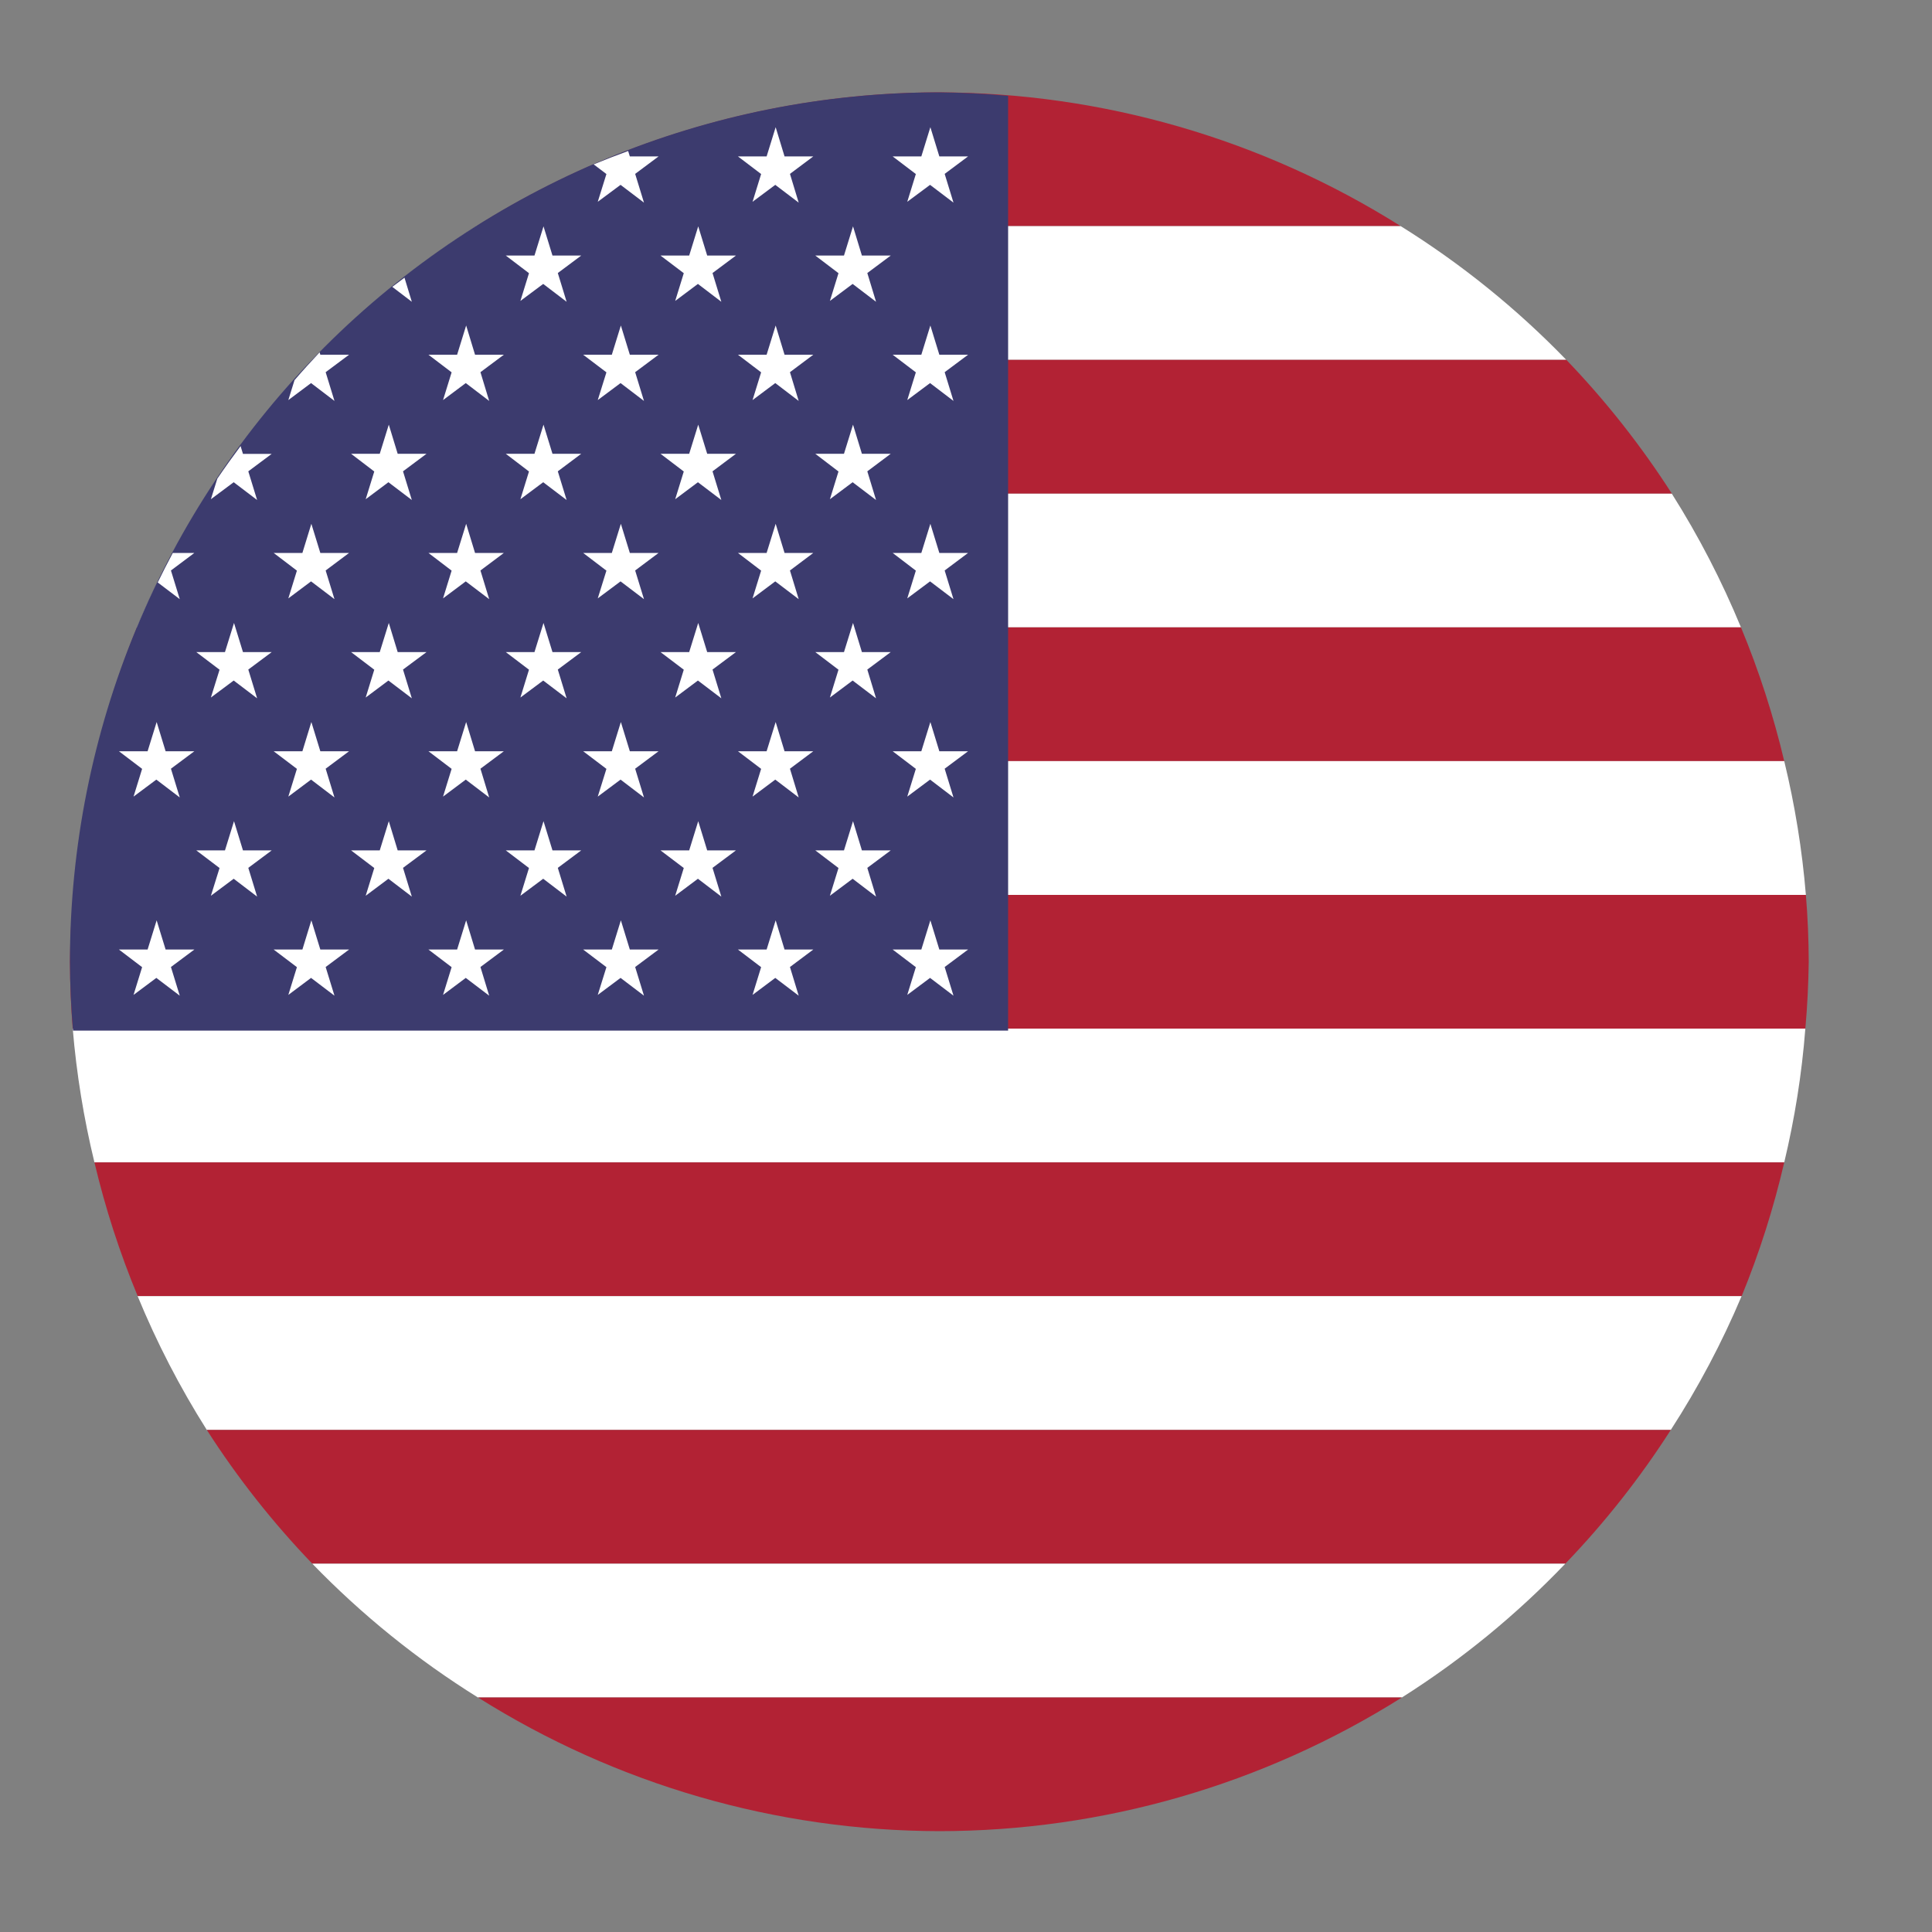 <svg width="25" height="25" viewBox="0 0 25 25" fill="none" xmlns="http://www.w3.org/2000/svg">
<rect x="0" y="0" width="25" height="25" fill="#808080" stroke="none"/>
<g clip-path="url(#clip0_4388_4245)">
<path d="M12.155 1.195C10.036 1.197 7.961 1.797 6.168 2.926H18.125C16.337 1.8 14.268 1.2 12.155 1.195Z" fill="#B22234"/>
<path d="M6.168 2.926C5.396 3.415 4.686 3.996 4.054 4.657H20.268C19.627 3.994 18.907 3.413 18.125 2.926H6.168Z" fill="white"/>
<path d="M4.055 4.657C3.544 5.188 3.087 5.767 2.689 6.388H21.634C21.236 5.767 20.779 5.188 20.269 4.657H4.055Z" fill="#B22234"/>
<path d="M2.689 6.388C2.334 6.937 2.027 7.516 1.773 8.118H22.528C22.28 7.517 21.981 6.938 21.633 6.388H2.689Z" fill="white"/>
<path d="M1.773 8.118C1.543 8.68 1.358 9.258 1.221 9.849H23.088C22.948 9.258 22.761 8.679 22.528 8.118H1.773Z" fill="#B22234"/>
<path d="M1.221 9.849C1.085 10.418 0.994 10.997 0.948 11.58H23.368C23.32 10.997 23.226 10.418 23.088 9.849H1.221Z" fill="white"/>
<path d="M0.948 11.58C0.923 11.868 0.908 12.156 0.905 12.445C0.906 12.734 0.918 13.023 0.941 13.311H23.361C23.387 13.023 23.401 12.734 23.405 12.445C23.404 12.157 23.392 11.868 23.368 11.58H0.948Z" fill="#B22234"/>
<path d="M0.941 13.31C0.99 13.894 1.084 14.473 1.222 15.041H23.088C23.224 14.472 23.316 13.894 23.361 13.31H0.941Z" fill="white"/>
<path d="M1.222 15.041C1.362 15.633 1.549 16.211 1.782 16.772H22.537C22.767 16.211 22.951 15.632 23.088 15.041H1.222Z" fill="#B22234"/>
<path d="M1.781 16.772C2.029 17.374 2.328 17.953 2.676 18.503H21.62C21.975 17.954 22.282 17.375 22.536 16.772H1.781Z" fill="white"/>
<path d="M2.676 18.503C3.073 19.123 3.531 19.703 4.041 20.234H20.255C20.766 19.703 21.223 19.123 21.62 18.503H2.676Z" fill="#B22234"/>
<path d="M4.041 20.234C4.682 20.896 5.402 21.478 6.184 21.965H18.141C18.914 21.476 19.623 20.895 20.255 20.234H4.041Z" fill="white"/>
<path d="M6.185 21.965C7.973 23.091 10.042 23.691 12.155 23.695C14.274 23.694 16.349 23.094 18.141 21.965H6.185Z" fill="#B22234"/>
<path d="M12.155 1.195C9.171 1.195 6.31 2.381 4.2 4.49C2.09 6.6 0.905 9.462 0.905 12.445C0.906 12.743 0.92 13.04 0.945 13.336H13.045V1.24C12.749 1.213 12.452 1.198 12.155 1.195Z" fill="#3C3B6E"/>
<path d="M8.128 1.954C7.978 2.009 7.83 2.066 7.682 2.127L7.847 2.252L7.735 2.611L8.03 2.392L8.333 2.622L8.219 2.25L8.522 2.024H8.15L8.128 1.954ZM10.037 1.646L9.92 2.024H9.549L9.849 2.252L9.738 2.611L10.032 2.392L10.335 2.622L10.222 2.25L10.524 2.024H10.152L10.037 1.646ZM12.039 1.646L11.922 2.024H11.551L11.851 2.252L11.74 2.611L12.035 2.392L12.338 2.622L12.224 2.25L12.527 2.024H12.155L12.039 1.646ZM5.234 3.593C5.181 3.632 5.128 3.672 5.076 3.712L5.329 3.905L5.234 3.593ZM7.033 2.929L6.916 3.307H6.545L6.845 3.535L6.734 3.894L7.029 3.674L7.332 3.905L7.218 3.533L7.521 3.307H7.149L7.033 2.929ZM9.035 2.929L8.918 3.307H8.547L8.848 3.535L8.737 3.894L9.031 3.674L9.334 3.905L9.22 3.533L9.523 3.307H9.151L9.035 2.929ZM11.038 2.929L10.921 3.307H10.55L10.85 3.535L10.739 3.894L11.033 3.674L11.336 3.905L11.223 3.533L11.526 3.307H11.153L11.038 2.929ZM4.136 4.559C4.025 4.677 3.916 4.797 3.811 4.919L3.731 5.177L4.025 4.957L4.328 5.188L4.214 4.816L4.517 4.59H4.145L4.136 4.559ZM6.032 4.212L5.915 4.59H5.544L5.844 4.818L5.733 5.177L6.027 4.957L6.33 5.188L6.217 4.816L6.52 4.59H6.147L6.032 4.212ZM8.034 4.212L7.917 4.59H7.546L7.847 4.818L7.735 5.177L8.03 4.957L8.333 5.188L8.219 4.816L8.522 4.59H8.15L8.034 4.212ZM10.037 4.212L9.92 4.59H9.549L9.849 4.818L9.738 5.177L10.032 4.957L10.335 5.188L10.222 4.816L10.524 4.59H10.152L10.037 4.212ZM12.039 4.212L11.922 4.59H11.551L11.851 4.818L11.74 5.177L12.035 4.957L12.338 5.188L12.224 4.816L12.527 4.59H12.155L12.039 4.212ZM3.113 5.772C3.01 5.91 2.909 6.051 2.812 6.194L2.729 6.46L3.024 6.24L3.327 6.47L3.213 6.099L3.516 5.873H3.144L3.113 5.772ZM5.031 5.495L4.914 5.872H4.543L4.843 6.101L4.732 6.46L5.026 6.24L5.329 6.47L5.215 6.099L5.519 5.872H5.146L5.031 5.495ZM7.033 5.495L6.916 5.872H6.545L6.845 6.101L6.734 6.46L7.029 6.24L7.332 6.47L7.218 6.099L7.521 5.872H7.149L7.033 5.495ZM9.035 5.495L8.918 5.872H8.547L8.848 6.101L8.737 6.46L9.031 6.24L9.334 6.47L9.22 6.099L9.523 5.872H9.151L9.035 5.495ZM11.038 5.495L10.921 5.872H10.55L10.85 6.101L10.739 6.46L11.033 6.24L11.336 6.47L11.223 6.099L11.526 5.872H11.153L11.038 5.495ZM2.236 7.155C2.168 7.281 2.104 7.409 2.041 7.537L2.326 7.753L2.212 7.382L2.515 7.155H2.236ZM4.029 6.778L3.913 7.155H3.541L3.842 7.384L3.731 7.743L4.025 7.523L4.328 7.753L4.214 7.382L4.517 7.155H4.145L4.029 6.778ZM6.032 6.778L5.915 7.155H5.544L5.844 7.384L5.733 7.743L6.027 7.523L6.33 7.753L6.217 7.382L6.52 7.155H6.147L6.032 6.778ZM8.034 6.778L7.917 7.155H7.546L7.847 7.384L7.735 7.743L8.03 7.523L8.333 7.753L8.219 7.382L8.522 7.155H8.15L8.034 6.778ZM10.037 6.778L9.92 7.155H9.549L9.849 7.384L9.738 7.743L10.032 7.523L10.335 7.753L10.222 7.382L10.524 7.155H10.152L10.037 6.778ZM12.039 6.778L11.922 7.155H11.551L11.851 7.384L11.74 7.743L12.035 7.523L12.338 7.753L12.224 7.382L12.527 7.155H12.155L12.039 6.778ZM3.028 8.061L2.911 8.438H2.54L2.841 8.666L2.729 9.026L3.024 8.806L3.327 9.036L3.213 8.664L3.516 8.438H3.144L3.028 8.061ZM5.031 8.061L4.914 8.438H4.543L4.843 8.666L4.732 9.026L5.026 8.806L5.329 9.036L5.215 8.664L5.519 8.438H5.146L5.031 8.061ZM7.033 8.061L6.916 8.438H6.545L6.845 8.666L6.734 9.026L7.029 8.806L7.332 9.036L7.218 8.664L7.521 8.438H7.149L7.033 8.061ZM9.035 8.061L8.918 8.438H8.547L8.848 8.666L8.737 9.026L9.031 8.806L9.334 9.036L9.22 8.664L9.523 8.438H9.151L9.035 8.061ZM11.038 8.061L10.921 8.438H10.55L10.85 8.666L10.739 9.026L11.033 8.806L11.336 9.036L11.223 8.664L11.526 8.438H11.153L11.038 8.061ZM2.027 9.343L1.91 9.721H1.539L1.839 9.949L1.728 10.308L2.023 10.088L2.326 10.319L2.212 9.947L2.515 9.721H2.143L2.027 9.343ZM4.029 9.343L3.913 9.721H3.541L3.842 9.949L3.731 10.308L4.025 10.088L4.328 10.319L4.214 9.947L4.517 9.721H4.145L4.029 9.343ZM6.032 9.343L5.915 9.721H5.544L5.844 9.949L5.733 10.308L6.027 10.088L6.33 10.319L6.217 9.947L6.52 9.721H6.147L6.032 9.343ZM8.034 9.343L7.917 9.721H7.546L7.847 9.949L7.735 10.308L8.03 10.088L8.333 10.319L8.219 9.947L8.522 9.721H8.15L8.034 9.343ZM10.037 9.343L9.92 9.721H9.549L9.849 9.949L9.738 10.308L10.032 10.088L10.335 10.319L10.222 9.947L10.524 9.721H10.152L10.037 9.343ZM12.039 9.343L11.922 9.721H11.551L11.851 9.949L11.74 10.308L12.035 10.088L12.338 10.319L12.224 9.947L12.527 9.721H12.155L12.039 9.343ZM3.028 10.626L2.911 11.004H2.54L2.841 11.232L2.729 11.591L3.024 11.371L3.327 11.602L3.213 11.23L3.516 11.004H3.144L3.028 10.626ZM5.031 10.626L4.914 11.004H4.543L4.843 11.232L4.732 11.591L5.026 11.371L5.329 11.602L5.215 11.23L5.519 11.004H5.146L5.031 10.626ZM7.033 10.626L6.916 11.004H6.545L6.845 11.232L6.734 11.591L7.029 11.371L7.332 11.602L7.218 11.23L7.521 11.004H7.149L7.033 10.626ZM9.035 10.626L8.918 11.004H8.547L8.848 11.232L8.737 11.591L9.031 11.371L9.334 11.602L9.22 11.23L9.523 11.004H9.151L9.035 10.626ZM11.038 10.626L10.921 11.004H10.55L10.85 11.232L10.739 11.591L11.033 11.371L11.336 11.602L11.223 11.23L11.526 11.004H11.153L11.038 10.626ZM2.027 11.909L1.91 12.287H1.539L1.839 12.515L1.728 12.874L2.023 12.654L2.326 12.884L2.212 12.513L2.515 12.287H2.143L2.027 11.909ZM4.029 11.909L3.913 12.287H3.541L3.842 12.515L3.731 12.874L4.025 12.654L4.328 12.884L4.214 12.513L4.517 12.287H4.145L4.029 11.909ZM6.032 11.909L5.915 12.287H5.544L5.844 12.515L5.733 12.874L6.027 12.654L6.33 12.884L6.217 12.513L6.52 12.287H6.147L6.032 11.909ZM8.034 11.909L7.917 12.287H7.546L7.847 12.515L7.735 12.874L8.03 12.654L8.333 12.884L8.219 12.513L8.522 12.287H8.15L8.034 11.909ZM10.037 11.909L9.92 12.287H9.549L9.849 12.515L9.738 12.874L10.032 12.654L10.335 12.884L10.222 12.513L10.524 12.287H10.152L10.037 11.909ZM12.039 11.909L11.922 12.287H11.551L11.851 12.515L11.74 12.874L12.035 12.654L12.338 12.884L12.224 12.513L12.527 12.287H12.155L12.039 11.909Z" fill="white"/>
</g>
<defs>
<clipPath id="clip0_4388_4245">
<rect width="24" height="24" fill="white" transform="translate(0.155 0.445)"/>
</clipPath>
</defs>
</svg>
